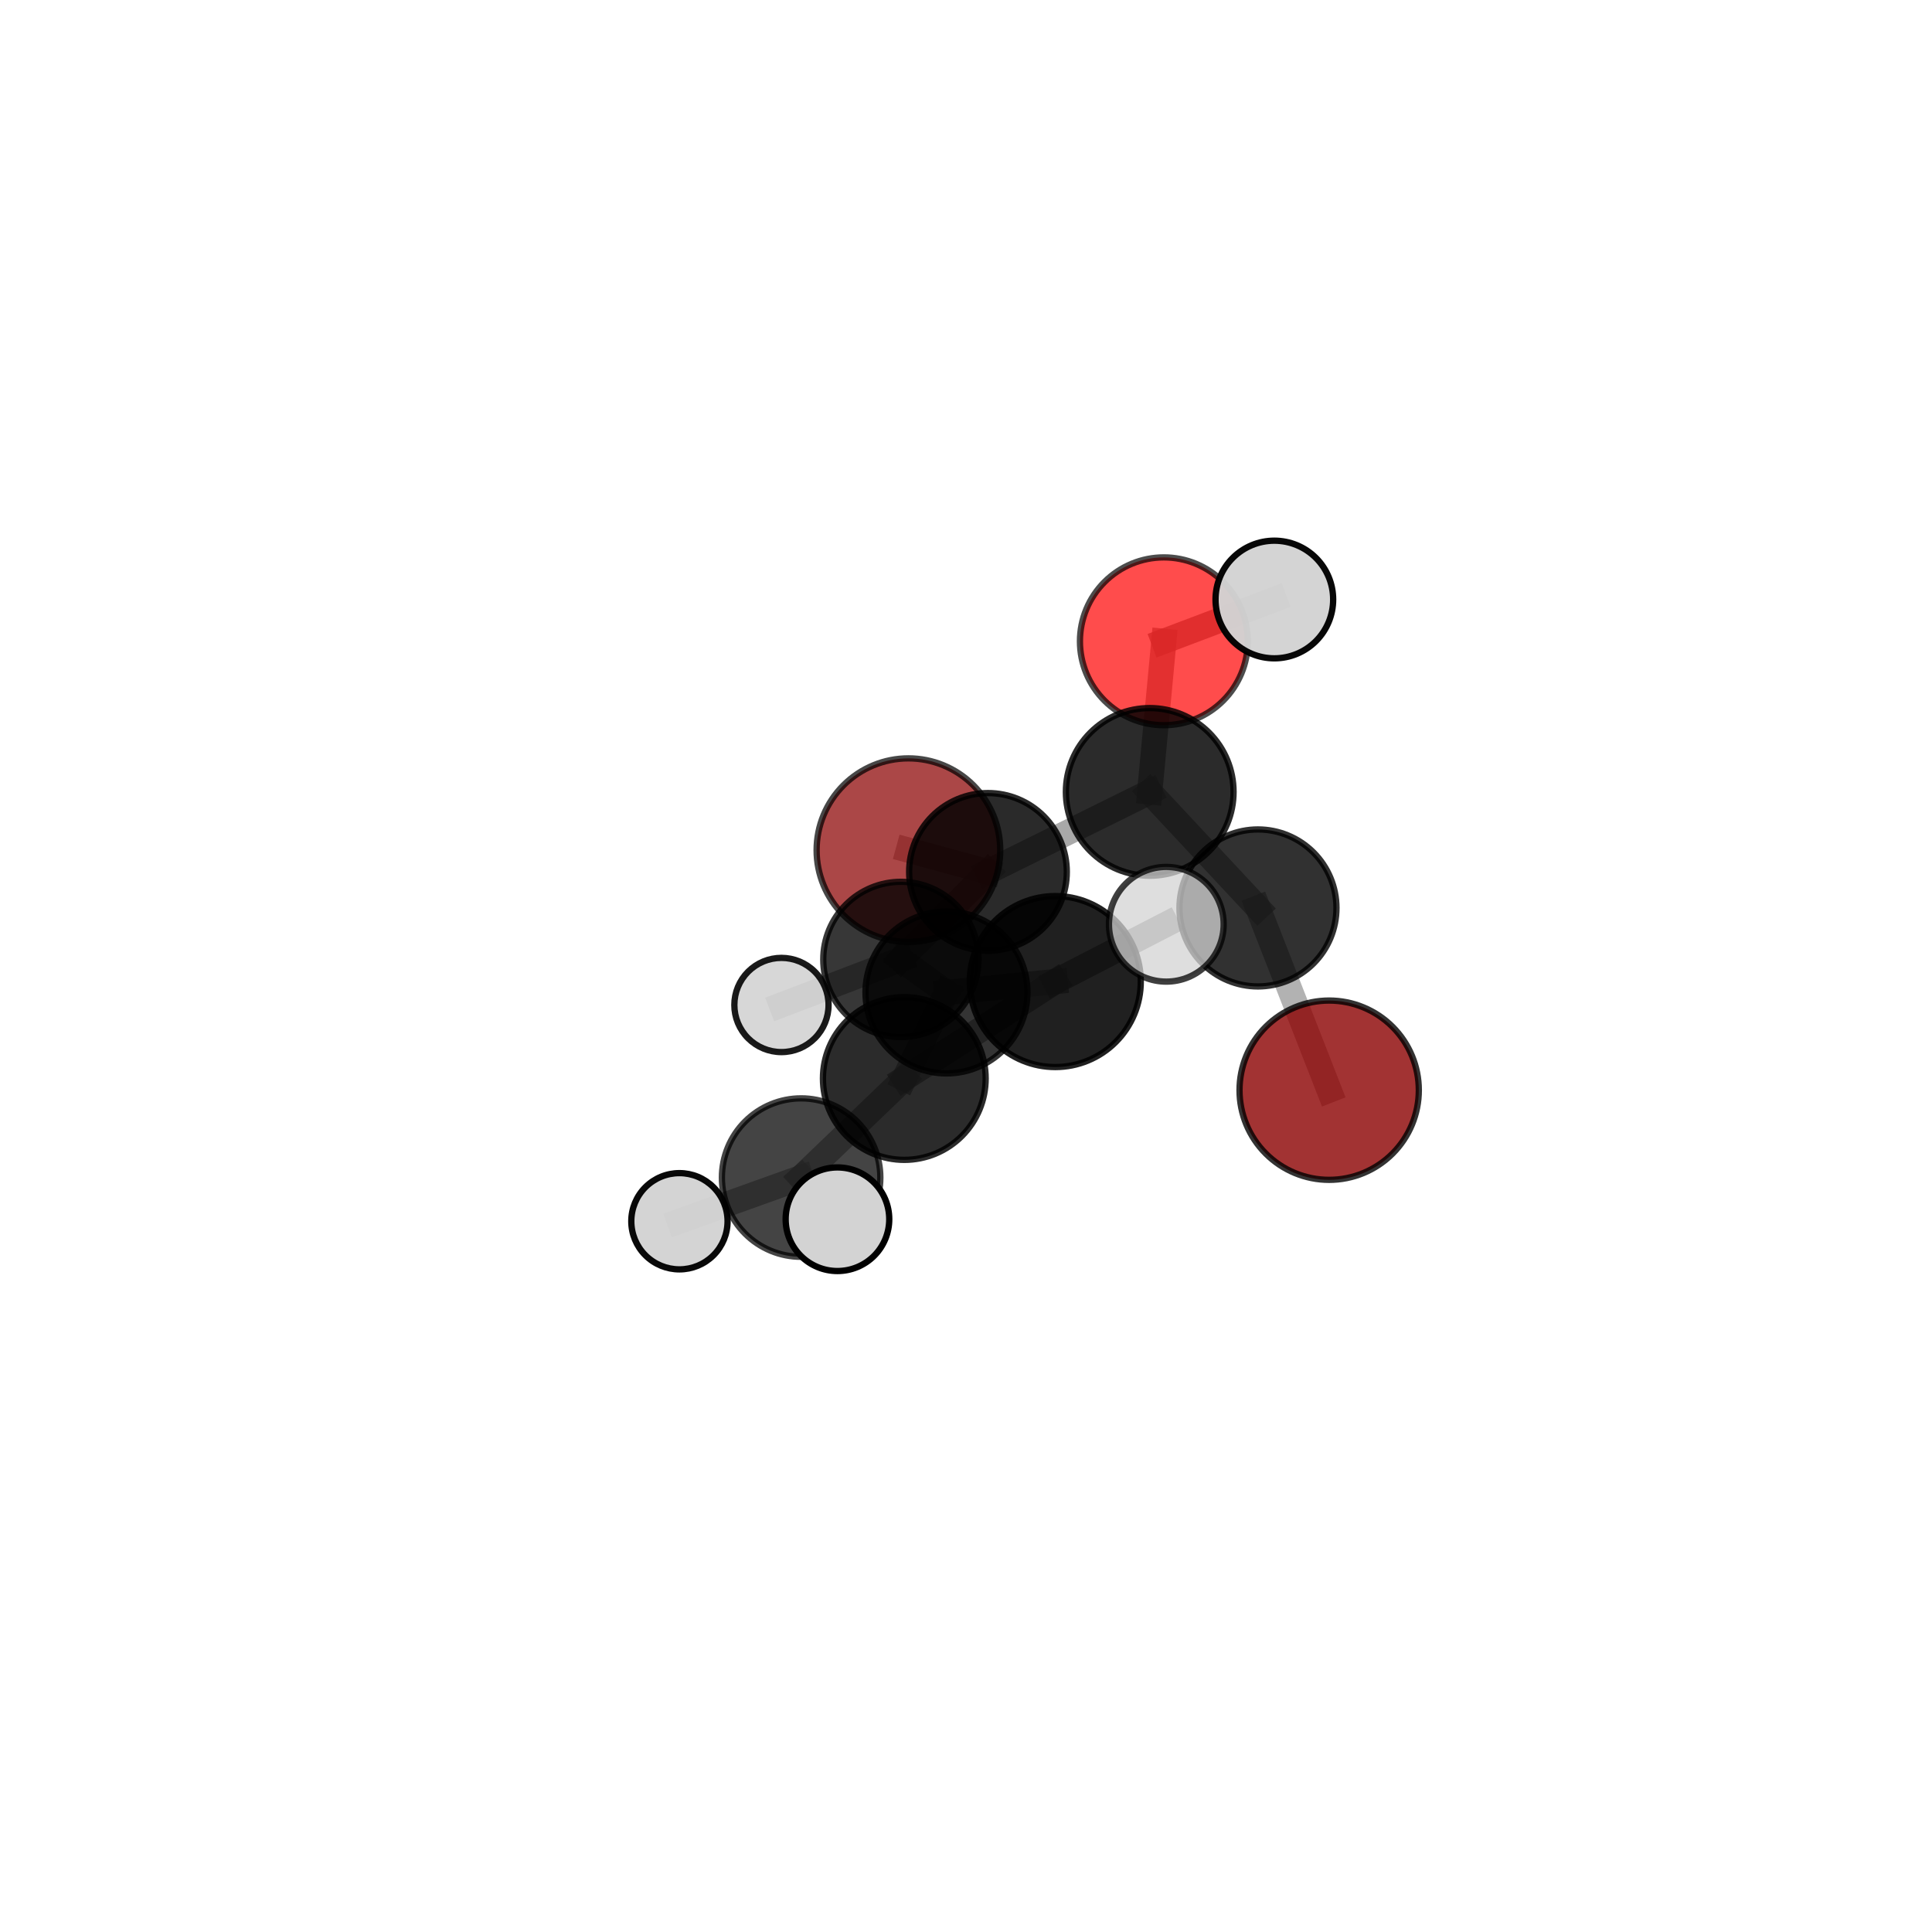 <?xml version="1.0" encoding="utf-8" standalone="no"?>
<!DOCTYPE svg PUBLIC "-//W3C//DTD SVG 1.1//EN"
  "http://www.w3.org/Graphics/SVG/1.1/DTD/svg11.dtd">
<svg xmlns:xlink="http://www.w3.org/1999/xlink" width="153pt" height="153pt" viewBox="0 0 153 153" xmlns="http://www.w3.org/2000/svg" version="1.1">
 <defs>
  <style type="text/css">*{stroke-linejoin: round; stroke-linecap: butt}</style>
 </defs>
 <g id="figure_1">
  <g id="patch_1">
   <path d="M 0 153 
L 153 153 
L 153 0 
L 0 0 
L 0 153 
z
" style="fill: none"/>
  </g>
  <g id="patch_2">
   <path d="M 7.2 145.8 
L 145.8 145.8 
L 145.8 7.2 
L 7.2 7.2 
L 7.2 145.8 
z
" style="fill: none"/>
  </g>
  <g id="axes_1">
   <g id="line2d_1">
    <path d="M 71.94 67.327 
L 78.24 69.046 
" clip-path="url(#p63df948419)" style="fill: none; stroke: #808080; stroke-opacity: 0.609; stroke-width: 2; stroke-linecap: square"/>
   </g>
   <g id="line2d_2">
    <path d="M 78.24 69.046 
L 91.049 62.713 
" clip-path="url(#p63df948419)" style="fill: none; stroke: #808080; stroke-opacity: 0.668; stroke-width: 2; stroke-linecap: square"/>
   </g>
   <g id="line2d_3">
    <path d="M 105.26 86.335 
L 99.621 71.902 
" clip-path="url(#p63df948419)" style="fill: none; stroke: #808080; stroke-opacity: 0.598; stroke-width: 2; stroke-linecap: square"/>
   </g>
   <g id="line2d_4">
    <path d="M 99.621 71.902 
L 91.049 62.713 
" clip-path="url(#p63df948419)" style="fill: none; stroke: #808080; stroke-opacity: 0.667; stroke-width: 2; stroke-linecap: square"/>
   </g>
   <g id="line2d_5">
    <path d="M 92.169 50.786 
L 91.049 62.713 
" clip-path="url(#p63df948419)" style="fill: none; stroke: #808080; stroke-opacity: 0.735; stroke-width: 2; stroke-linecap: square"/>
   </g>
   <g id="line2d_6">
    <path d="M 92.169 50.786 
L 100.919 47.476 
" clip-path="url(#p63df948419)" style="fill: none; stroke: #808080; stroke-opacity: 0.787; stroke-width: 2; stroke-linecap: square"/>
   </g>
   <g id="line2d_7">
    <path d="M 71.614 85.409 
L 74.953 78.594 
" clip-path="url(#p63df948419)" style="fill: none; stroke: #808080; stroke-opacity: 0.666; stroke-width: 2; stroke-linecap: square"/>
   </g>
   <g id="line2d_8">
    <path d="M 71.614 85.409 
L 63.443 93.255 
" clip-path="url(#p63df948419)" style="fill: none; stroke: #808080; stroke-opacity: 0.656; stroke-width: 2; stroke-linecap: square"/>
   </g>
   <g id="line2d_9">
    <path d="M 71.614 85.409 
L 83.571 77.732 
" clip-path="url(#p63df948419)" style="fill: none; stroke: #808080; stroke-opacity: 0.693; stroke-width: 2; stroke-linecap: square"/>
   </g>
   <g id="line2d_10">
    <path d="M 74.953 78.594 
L 83.571 77.732 
" clip-path="url(#p63df948419)" style="fill: none; stroke: #808080; stroke-opacity: 0.69; stroke-width: 2; stroke-linecap: square"/>
   </g>
   <g id="line2d_11">
    <path d="M 74.953 78.594 
L 71.344 75.979 
" clip-path="url(#p63df948419)" style="fill: none; stroke: #808080; stroke-opacity: 0.645; stroke-width: 2; stroke-linecap: square"/>
   </g>
   <g id="line2d_12">
    <path d="M 63.443 93.255 
L 66.32 96.554 
" clip-path="url(#p63df948419)" style="fill: none; stroke: #808080; stroke-opacity: 0.655; stroke-width: 2; stroke-linecap: square"/>
   </g>
   <g id="line2d_13">
    <path d="M 63.443 93.255 
L 53.806 96.713 
" clip-path="url(#p63df948419)" style="fill: none; stroke: #808080; stroke-opacity: 0.623; stroke-width: 2; stroke-linecap: square"/>
   </g>
   <g id="line2d_14">
    <path d="M 83.571 77.732 
L 92.362 73.196 
" clip-path="url(#p63df948419)" style="fill: none; stroke: #808080; stroke-opacity: 0.744; stroke-width: 2; stroke-linecap: square"/>
   </g>
   <g id="line2d_15">
    <path d="M 71.344 75.979 
L 78.24 69.046 
" clip-path="url(#p63df948419)" style="fill: none; stroke: #808080; stroke-opacity: 0.633; stroke-width: 2; stroke-linecap: square"/>
   </g>
   <g id="line2d_16">
    <path d="M 71.344 75.979 
L 61.885 79.587 
" clip-path="url(#p63df948419)" style="fill: none; stroke: #808080; stroke-opacity: 0.605; stroke-width: 2; stroke-linecap: square"/>
   </g>
   <g id="Path3DCollection_1">
    <path d="M 71.94 74.597 
C 73.868 74.597 75.718 73.831 77.081 72.468 
C 78.444 71.104 79.211 69.255 79.211 67.327 
C 79.211 65.398 78.444 63.549 77.081 62.185 
C 75.718 60.822 73.868 60.056 71.94 60.056 
C 70.012 60.056 68.162 60.822 66.799 62.185 
C 65.435 63.549 64.669 65.398 64.669 67.327 
C 64.669 69.255 65.435 71.104 66.799 72.468 
C 68.162 73.831 70.012 74.597 71.94 74.597 
z
" clip-path="url(#p63df948419)" style="fill: #8b0000; fill-opacity: 0.722; stroke: #000000; stroke-opacity: 0.722; stroke-width: 0.5"/>
    <path d="M 92.169 57.432 
C 93.932 57.432 95.622 56.731 96.868 55.485 
C 98.114 54.239 98.815 52.549 98.815 50.786 
C 98.815 49.024 98.114 47.333 96.868 46.087 
C 95.622 44.841 93.932 44.141 92.169 44.141 
C 90.407 44.141 88.716 44.841 87.47 46.087 
C 86.224 47.333 85.524 49.024 85.524 50.786 
C 85.524 52.549 86.224 54.239 87.47 55.485 
C 88.716 56.731 90.407 57.432 92.169 57.432 
z
" clip-path="url(#p63df948419)" style="fill: #ff0000; fill-opacity: 0.7; stroke: #000000; stroke-opacity: 0.7; stroke-width: 0.5"/>
    <path d="M 100.919 52.135 
C 102.154 52.135 103.339 51.644 104.213 50.77 
C 105.086 49.897 105.577 48.712 105.577 47.476 
C 105.577 46.241 105.086 45.056 104.213 44.182 
C 103.339 43.309 102.154 42.818 100.919 42.818 
C 99.684 42.818 98.499 43.309 97.625 44.182 
C 96.751 45.056 96.261 46.241 96.261 47.476 
C 96.261 48.712 96.751 49.897 97.625 50.77 
C 98.499 51.644 99.684 52.135 100.919 52.135 
z
" clip-path="url(#p63df948419)" style="fill: #d3d3d3; fill-opacity: 0.967; stroke: #000000; stroke-opacity: 0.967; stroke-width: 0.5"/>
    <path d="M 78.24 75.289 
C 79.896 75.289 81.484 74.631 82.654 73.46 
C 83.825 72.29 84.483 70.702 84.483 69.046 
C 84.483 67.391 83.825 65.803 82.654 64.632 
C 81.484 63.461 79.896 62.804 78.24 62.804 
C 76.584 62.804 74.996 63.461 73.826 64.632 
C 72.655 65.803 71.997 67.391 71.997 69.046 
C 71.997 70.702 72.655 72.29 73.826 73.46 
C 74.996 74.631 76.584 75.289 78.24 75.289 
z
" clip-path="url(#p63df948419)" style="fill-opacity: 0.835; stroke: #000000; stroke-opacity: 0.835; stroke-width: 0.5"/>
    <path d="M 91.049 69.353 
C 92.81 69.353 94.499 68.653 95.744 67.408 
C 96.99 66.163 97.689 64.474 97.689 62.713 
C 97.689 60.952 96.99 59.263 95.744 58.018 
C 94.499 56.773 92.81 56.073 91.049 56.073 
C 89.288 56.073 87.599 56.773 86.354 58.018 
C 85.109 59.263 84.409 60.952 84.409 62.713 
C 84.409 64.474 85.109 66.163 86.354 67.408 
C 87.599 68.653 89.288 69.353 91.049 69.353 
z
" clip-path="url(#p63df948419)" style="fill-opacity: 0.83; stroke: #000000; stroke-opacity: 0.83; stroke-width: 0.5"/>
    <path d="M 99.621 78.119 
C 101.27 78.119 102.851 77.464 104.017 76.298 
C 105.183 75.133 105.838 73.551 105.838 71.902 
C 105.838 70.254 105.183 68.672 104.017 67.507 
C 102.851 66.341 101.27 65.686 99.621 65.686 
C 97.972 65.686 96.391 66.341 95.225 67.507 
C 94.059 68.672 93.404 70.254 93.404 71.902 
C 93.404 73.551 94.059 75.133 95.225 76.298 
C 96.391 77.464 97.972 78.119 99.621 78.119 
z
" clip-path="url(#p63df948419)" style="fill-opacity: 0.805; stroke: #000000; stroke-opacity: 0.805; stroke-width: 0.5"/>
    <path d="M 61.885 83.317 
C 62.874 83.317 63.823 82.924 64.522 82.225 
C 65.222 81.525 65.615 80.576 65.615 79.587 
C 65.615 78.598 65.222 77.649 64.522 76.949 
C 63.823 76.25 62.874 75.857 61.885 75.857 
C 60.895 75.857 59.947 76.25 59.247 76.949 
C 58.548 77.649 58.155 78.598 58.155 79.587 
C 58.155 80.576 58.548 81.525 59.247 82.225 
C 59.947 82.924 60.895 83.317 61.885 83.317 
z
" clip-path="url(#p63df948419)" style="fill: #d3d3d3; fill-opacity: 0.896; stroke: #000000; stroke-opacity: 0.896; stroke-width: 0.5"/>
    <path d="M 71.344 82.127 
C 72.974 82.127 74.538 81.479 75.691 80.326 
C 76.843 79.173 77.491 77.609 77.491 75.979 
C 77.491 74.349 76.843 72.785 75.691 71.632 
C 74.538 70.479 72.974 69.832 71.344 69.832 
C 69.713 69.832 68.149 70.479 66.997 71.632 
C 65.844 72.785 65.196 74.349 65.196 75.979 
C 65.196 77.609 65.844 79.173 66.997 80.326 
C 68.149 81.479 69.713 82.127 71.344 82.127 
z
" clip-path="url(#p63df948419)" style="fill-opacity: 0.783; stroke: #000000; stroke-opacity: 0.783; stroke-width: 0.5"/>
    <path d="M 105.26 93.435 
C 107.143 93.435 108.949 92.687 110.28 91.355 
C 111.612 90.024 112.36 88.218 112.36 86.335 
C 112.36 84.453 111.612 82.647 110.28 81.315 
C 108.949 79.984 107.143 79.236 105.26 79.236 
C 103.378 79.236 101.572 79.984 100.241 81.315 
C 98.909 82.647 98.161 84.453 98.161 86.335 
C 98.161 88.218 98.909 90.024 100.241 91.355 
C 101.572 92.687 103.378 93.435 105.26 93.435 
z
" clip-path="url(#p63df948419)" style="fill: #8b0000; fill-opacity: 0.799; stroke: #000000; stroke-opacity: 0.799; stroke-width: 0.5"/>
    <path d="M 74.953 85.007 
C 76.654 85.007 78.285 84.331 79.488 83.128 
C 80.69 81.926 81.366 80.294 81.366 78.594 
C 81.366 76.893 80.69 75.261 79.488 74.059 
C 78.285 72.856 76.654 72.18 74.953 72.18 
C 73.252 72.18 71.621 72.856 70.418 74.059 
C 69.215 75.261 68.54 76.893 68.54 78.594 
C 68.54 80.294 69.215 81.926 70.418 83.128 
C 71.621 84.331 73.252 85.007 74.953 85.007 
z
" clip-path="url(#p63df948419)" style="fill-opacity: 0.795; stroke: #000000; stroke-opacity: 0.795; stroke-width: 0.5"/>
    <path d="M 83.571 84.503 
C 85.366 84.503 87.089 83.789 88.359 82.52 
C 89.628 81.25 90.342 79.528 90.342 77.732 
C 90.342 75.936 89.628 74.214 88.359 72.944 
C 87.089 71.674 85.366 70.961 83.571 70.961 
C 81.775 70.961 80.053 71.674 78.783 72.944 
C 77.513 74.214 76.8 75.936 76.8 77.732 
C 76.8 79.528 77.513 81.25 78.783 82.52 
C 80.053 83.789 81.775 84.503 83.571 84.503 
z
" clip-path="url(#p63df948419)" style="fill-opacity: 0.872; stroke: #000000; stroke-opacity: 0.872; stroke-width: 0.5"/>
    <path d="M 71.614 91.853 
C 73.323 91.853 74.962 91.174 76.17 89.966 
C 77.379 88.757 78.058 87.118 78.058 85.409 
C 78.058 83.7 77.379 82.061 76.17 80.853 
C 74.962 79.644 73.323 78.965 71.614 78.965 
C 69.905 78.965 68.266 79.644 67.057 80.853 
C 65.849 82.061 65.17 83.7 65.17 85.409 
C 65.17 87.118 65.849 88.757 67.057 89.966 
C 68.266 91.174 69.905 91.853 71.614 91.853 
z
" clip-path="url(#p63df948419)" style="fill-opacity: 0.832; stroke: #000000; stroke-opacity: 0.832; stroke-width: 0.5"/>
    <path d="M 92.362 77.737 
C 93.567 77.737 94.722 77.259 95.574 76.407 
C 96.426 75.555 96.904 74.4 96.904 73.196 
C 96.904 71.991 96.426 70.836 95.574 69.984 
C 94.722 69.133 93.567 68.654 92.362 68.654 
C 91.158 68.654 90.003 69.133 89.151 69.984 
C 88.299 70.836 87.821 71.991 87.821 73.196 
C 87.821 74.4 88.299 75.555 89.151 76.407 
C 90.003 77.259 91.158 77.737 92.362 77.737 
z
" clip-path="url(#p63df948419)" style="fill: #d3d3d3; fill-opacity: 0.752; stroke: #000000; stroke-opacity: 0.752; stroke-width: 0.5"/>
    <path d="M 53.806 100.525 
C 54.817 100.525 55.786 100.124 56.501 99.409 
C 57.216 98.694 57.618 97.724 57.618 96.713 
C 57.618 95.703 57.216 94.733 56.501 94.018 
C 55.786 93.303 54.817 92.902 53.806 92.902 
C 52.795 92.902 51.825 93.303 51.11 94.018 
C 50.396 94.733 49.994 95.703 49.994 96.713 
C 49.994 97.724 50.396 98.694 51.11 99.409 
C 51.825 100.124 52.795 100.525 53.806 100.525 
z
" clip-path="url(#p63df948419)" style="fill: #d3d3d3; fill-opacity: 0.963; stroke: #000000; stroke-opacity: 0.963; stroke-width: 0.5"/>
    <path d="M 63.443 99.53 
C 65.107 99.53 66.703 98.869 67.879 97.692 
C 69.056 96.515 69.717 94.919 69.717 93.255 
C 69.717 91.591 69.056 89.995 67.879 88.819 
C 66.703 87.642 65.107 86.981 63.443 86.981 
C 61.779 86.981 60.183 87.642 59.006 88.819 
C 57.829 89.995 57.168 91.591 57.168 93.255 
C 57.168 94.919 57.829 96.515 59.006 97.692 
C 60.183 98.869 61.779 99.53 63.443 99.53 
z
" clip-path="url(#p63df948419)" style="fill-opacity: 0.731; stroke: #000000; stroke-opacity: 0.731; stroke-width: 0.5"/>
    <path d="M 66.32 100.656 
C 67.408 100.656 68.451 100.224 69.221 99.455 
C 69.99 98.686 70.422 97.642 70.422 96.554 
C 70.422 95.466 69.99 94.423 69.221 93.654 
C 68.451 92.884 67.408 92.452 66.32 92.452 
C 65.232 92.452 64.189 92.884 63.419 93.654 
C 62.65 94.423 62.218 95.466 62.218 96.554 
C 62.218 97.642 62.65 98.686 63.419 99.455 
C 64.189 100.224 65.232 100.656 66.32 100.656 
z
" clip-path="url(#p63df948419)" style="fill: #d3d3d3; stroke: #000000; stroke-width: 0.5"/>
   </g>
  </g>
 </g>
 <defs>
  <clipPath id="p63df948419">
   <rect x="7.2" y="7.2" width="138.6" height="138.6"/>
  </clipPath>
 </defs>
</svg>

